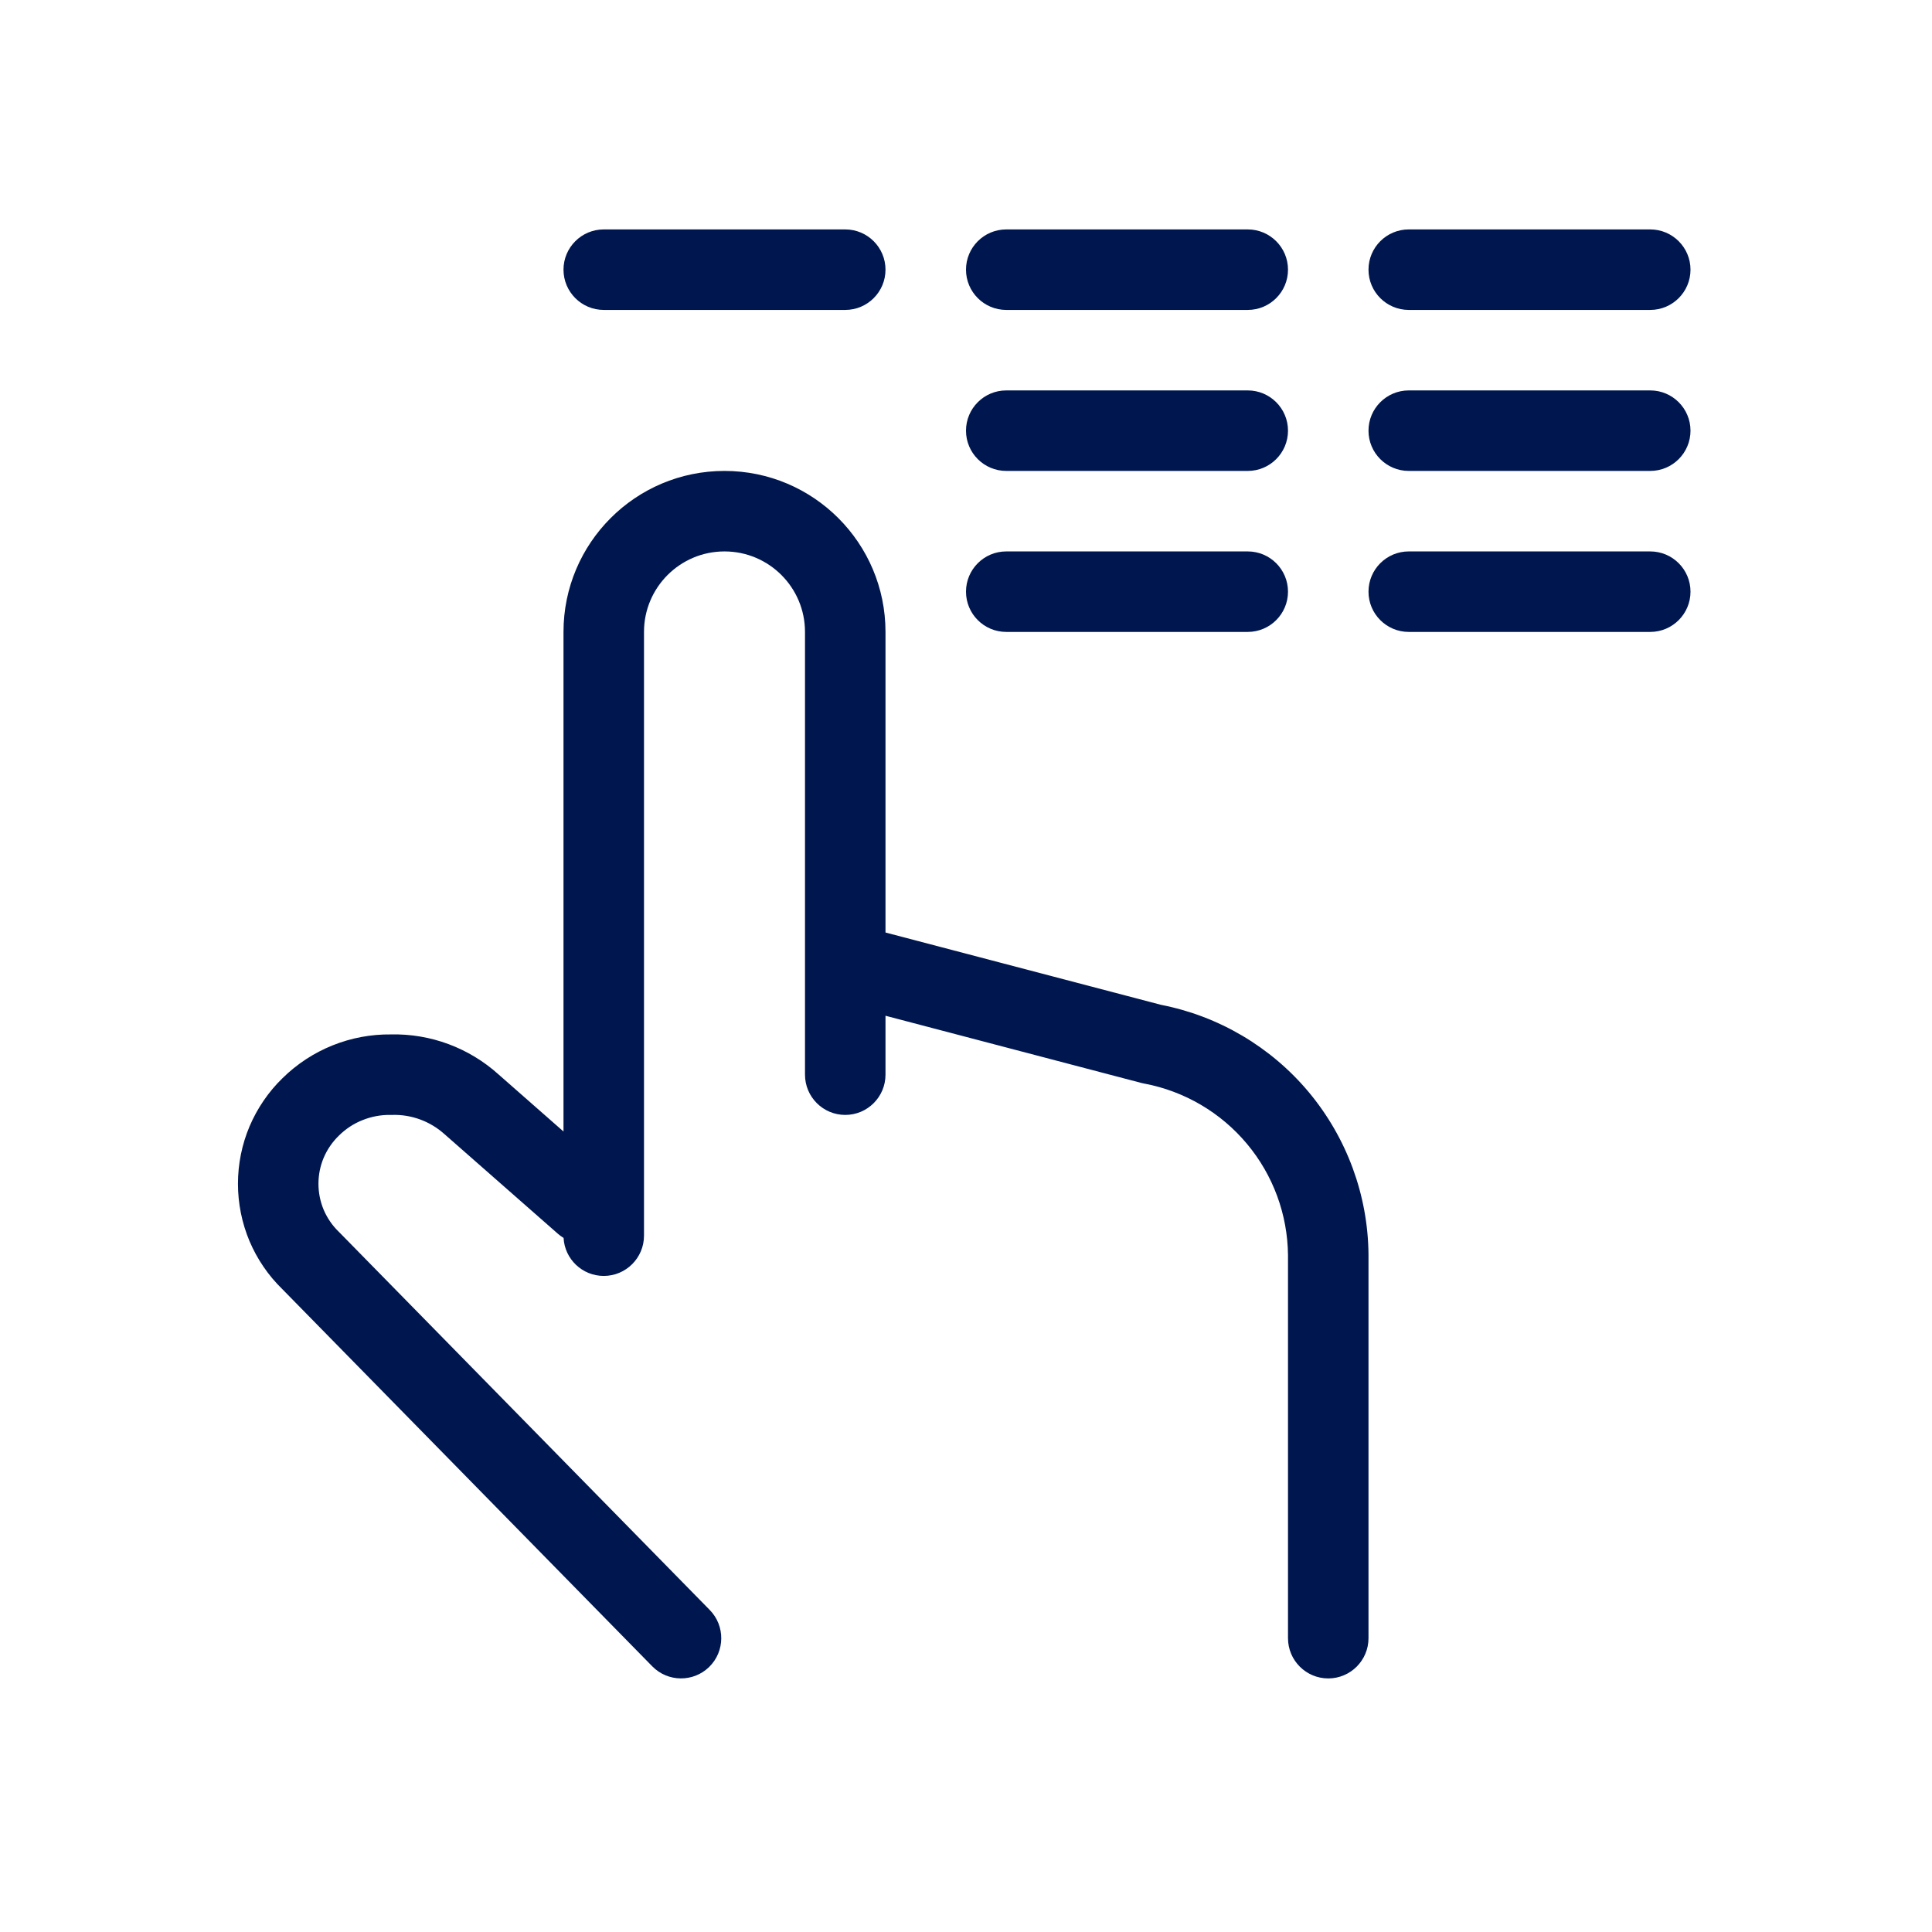 <svg width="24" height="24" viewBox="0 0 24 24" fill="none" xmlns="http://www.w3.org/2000/svg">
<path d="M17.5 2.85C17.224 2.85 17 3.074 17 3.35C17 3.626 17.224 3.85 17.5 3.85H20.5C20.776 3.85 21 3.626 21 3.35C21 3.074 20.776 2.85 20.5 2.85H17.5Z" fill="#00164E"/>
<path d="M17 5.35C17 5.074 17.224 4.85 17.5 4.85H20.5C20.776 4.85 21 5.074 21 5.35C21 5.626 20.776 5.85 20.5 5.85H17.5C17.224 5.85 17 5.626 17 5.35Z" fill="#00164E"/>
<path d="M10 11.981C10 11.974 10 11.967 10 11.959V7.85C10 7.298 9.552 6.85 9 6.85C8.448 6.85 8 7.298 8 7.85V15.35C8 15.626 7.776 15.85 7.5 15.85C7.233 15.85 7.015 15.641 7.001 15.378C6.976 15.363 6.952 15.345 6.93 15.326L5.524 14.091C5.346 13.93 5.113 13.843 4.874 13.85C4.866 13.85 4.859 13.85 4.851 13.85C4.733 13.848 4.615 13.87 4.505 13.914C4.395 13.957 4.295 14.023 4.211 14.106L4.208 14.109C4.128 14.187 4.065 14.279 4.021 14.382C3.978 14.484 3.956 14.594 3.956 14.705C3.956 14.816 3.978 14.926 4.021 15.029C4.065 15.131 4.128 15.224 4.208 15.301L4.217 15.31L8.817 20C9.01 20.197 9.007 20.514 8.81 20.707C8.613 20.9 8.296 20.897 8.103 20.7L3.507 16.014C3.333 15.845 3.195 15.642 3.1 15.419C3.005 15.193 2.956 14.95 2.956 14.705C2.956 14.46 3.005 14.217 3.1 13.992C3.196 13.767 3.335 13.563 3.51 13.393C3.689 13.217 3.901 13.078 4.134 12.985C4.364 12.893 4.61 12.847 4.857 12.85C5.349 12.839 5.827 13.017 6.193 13.347L7 14.056V7.85C7 6.746 7.895 5.85 9 5.85C10.104 5.85 11 6.746 11 7.85V11.584L14.421 12.482C15.139 12.622 15.788 13.005 16.258 13.567C16.731 14.134 16.994 14.847 17 15.586L17 15.59L17 20.35C17 20.626 16.776 20.85 16.5 20.85C16.224 20.85 16 20.626 16 20.35V15.592C15.995 15.086 15.815 14.597 15.49 14.209C15.165 13.82 14.715 13.556 14.217 13.461L14.213 13.461L14.207 13.459C14.199 13.458 14.191 13.456 14.183 13.454L11 12.618V13.35C11 13.626 10.776 13.85 10.5 13.85C10.224 13.85 10 13.626 10 13.35V11.981Z" fill="#00164E"/>
<path d="M17 7.35C17 7.074 17.224 6.85 17.5 6.85H20.5C20.776 6.85 21 7.074 21 7.35C21 7.626 20.776 7.85 20.5 7.85H17.5C17.224 7.85 17 7.626 17 7.35Z" fill="#00164E"/>
<path d="M12.5 4.85C12.224 4.85 12 5.074 12 5.35C12 5.626 12.224 5.85 12.5 5.85H15.5C15.776 5.85 16 5.626 16 5.35C16 5.074 15.776 4.85 15.5 4.85H12.5Z" fill="#00164E"/>
<path d="M12 3.35C12 3.074 12.224 2.85 12.5 2.85H15.5C15.776 2.85 16 3.074 16 3.35C16 3.626 15.776 3.85 15.5 3.85H12.5C12.224 3.85 12 3.626 12 3.35Z" fill="#00164E"/>
<path d="M7.5 2.85C7.224 2.85 7 3.074 7 3.35C7 3.626 7.224 3.85 7.5 3.85H10.5C10.776 3.85 11 3.626 11 3.35C11 3.074 10.776 2.85 10.5 2.85H7.5Z" fill="#00164E"/>
<path d="M12 7.35C12 7.074 12.224 6.85 12.5 6.85H15.5C15.776 6.85 16 7.074 16 7.35C16 7.626 15.776 7.85 15.5 7.85H12.5C12.224 7.85 12 7.626 12 7.35Z" fill="#00164E"/>
</svg>
